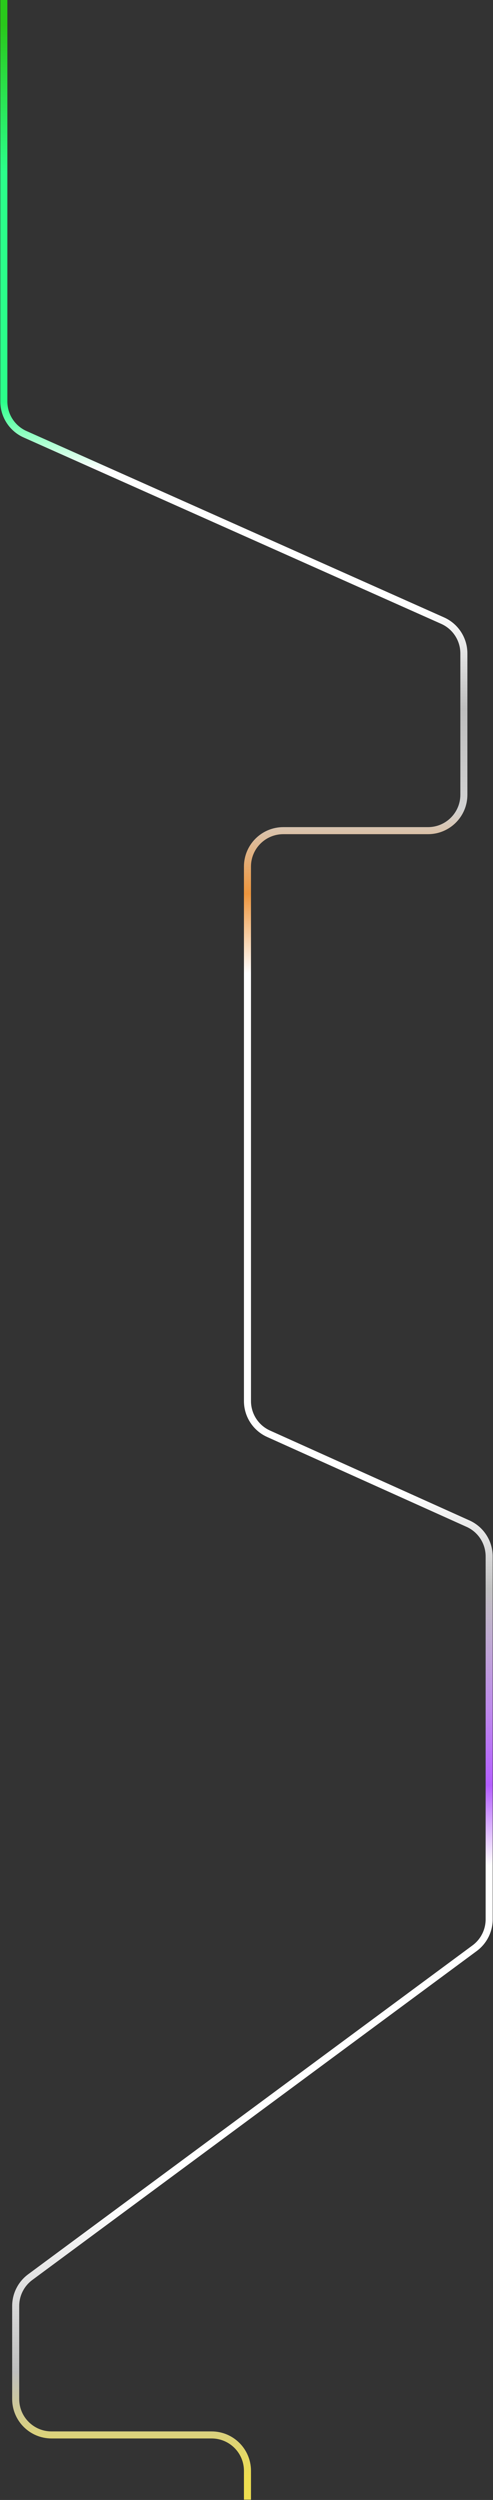 <svg width="770" height="3902" viewBox="0 0 770 3902" fill="none" xmlns="http://www.w3.org/2000/svg">
<rect x="0" y="0" width="770" height="3902" fill="#333333" stroke="none"/>
<path d="M6 0V564.5V626.661C6 648.764 19.001 668.799 39.187 677.804L691.313 968.696C711.499 977.701 724.5 997.736 724.5 1019.84V1240.5C724.5 1271.43 699.428 1296.5 668.5 1296.5H442.5C411.572 1296.5 386.5 1321.57 386.5 1352.5V2186.8C386.5 2208.83 399.417 2228.82 419.506 2237.86L730.994 2378.14C751.083 2387.18 764 2407.17 764 2429.2V2995.77C764 3013.52 755.578 3030.23 741.302 3040.79L47.198 3554.21C32.922 3564.77 24.5 3581.48 24.5 3599.23V3744.5C24.5 3775.43 49.572 3800.5 80.5 3800.5H330.5C361.428 3800.5 386.5 3825.57 386.5 3856.5V3901.5" stroke="url(#paint0_linear_230_7)" stroke-width="11"/>
<defs>
<linearGradient id="paint0_linear_230_7" x1="23" y1="39" x2="6" y2="4069" gradientUnits="userSpaceOnUse">
<stop stop-color="#29C91B"/>
<stop offset="0.057" stop-color="#2BFF8A"/>
<stop offset="0.146" stop-color="#2BFF8A"/>
<stop offset="0.172" stop-color="white"/>
<stop offset="0.226" stop-color="white"/>
<stop offset="0.264" stop-color="#BEBEBE"/>
<stop offset="0.303" stop-color="#D2D2D2"/>
<stop offset="0.336" stop-color="#EE963D"/>
<stop offset="0.367" stop-color="white"/>
<stop offset="0.568" stop-color="white"/>
<stop offset="0.605" stop-color="#C0C0C0"/>
<stop offset="0.651" stop-color="#BE8AEB"/>
<stop offset="0.681" stop-color="#B45EFF"/>
<stop offset="0.712" stop-color="white"/>
<stop offset="0.844" stop-color="white"/>
<stop offset="0.909" stop-color="#BEBEBE"/>
<stop offset="0.949" stop-color="#EEDE50"/>
</linearGradient>
</defs>
</svg>
